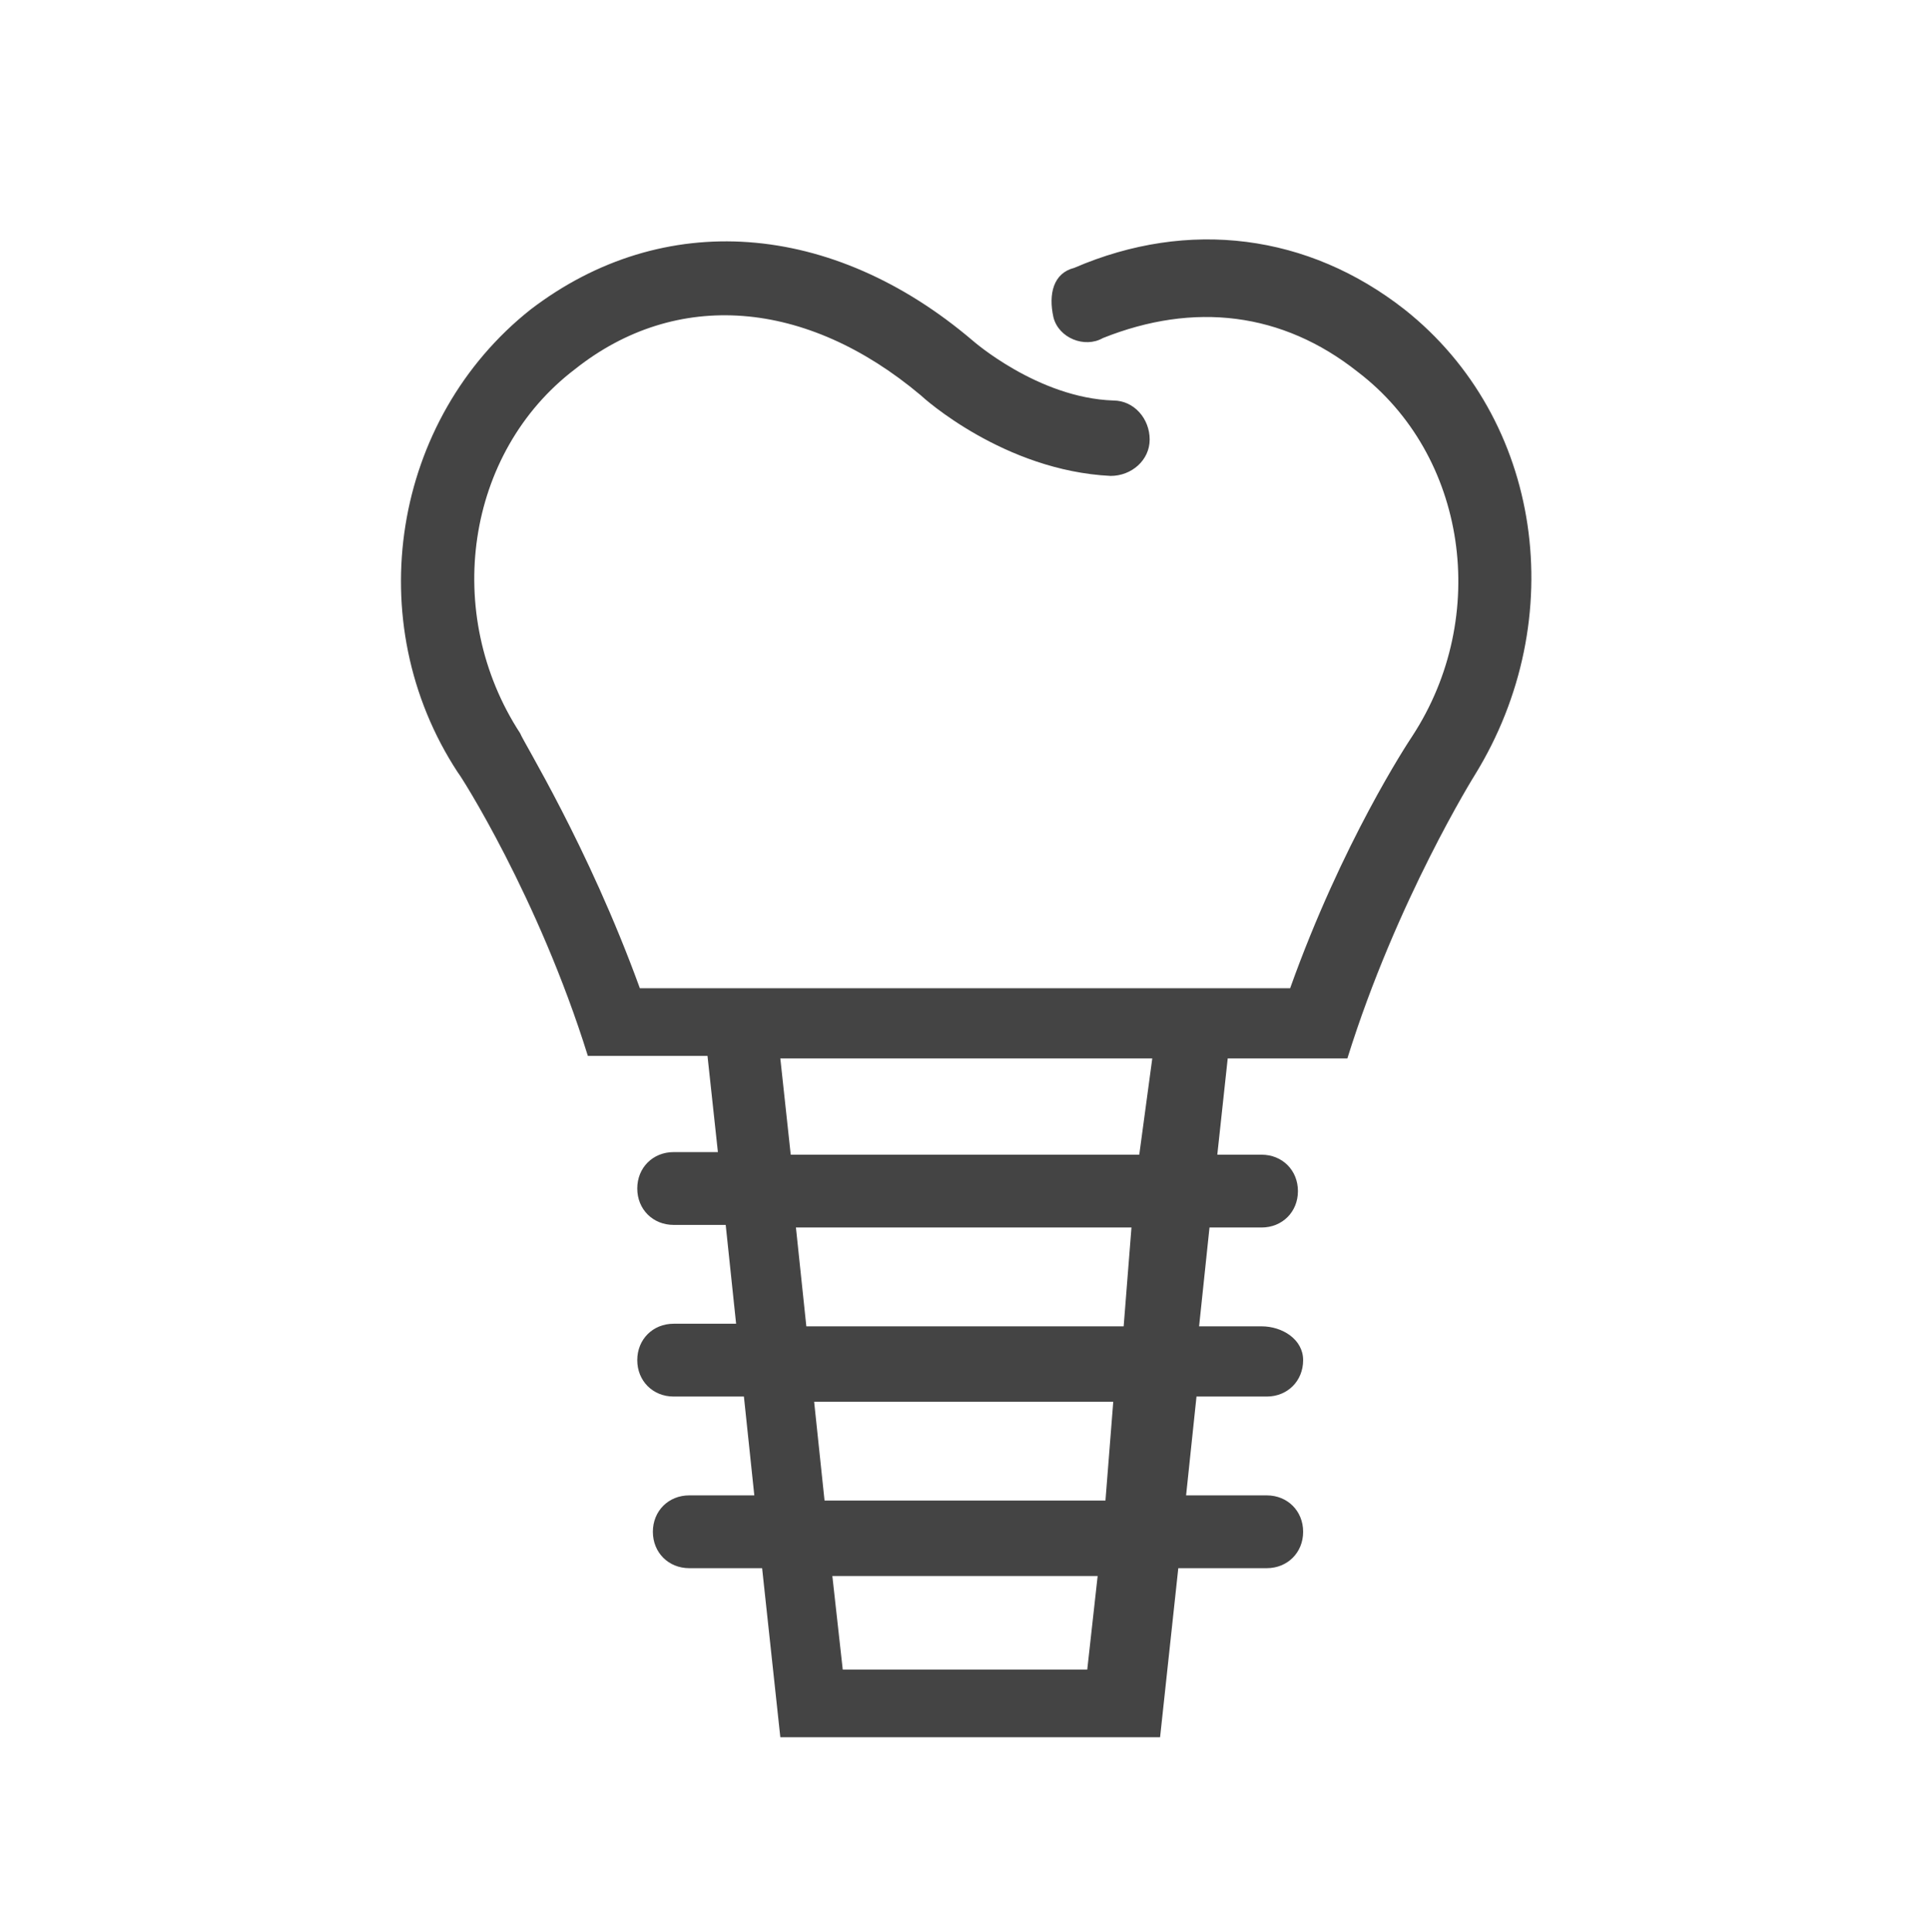 <?xml version="1.0" encoding="utf-8"?>
<!-- Generator: Adobe Illustrator 27.3.0, SVG Export Plug-In . SVG Version: 6.00 Build 0)  -->
<svg version="1.1" id="Layer_1" xmlns="http://www.w3.org/2000/svg" xmlns:xlink="http://www.w3.org/1999/xlink" x="0px" y="0px"
	 viewBox="0 0 74.2 74.3" style="enable-background:new 0 0 74.2 74.3;" xml:space="preserve">
<style type="text/css">
	.st0{fill:#444444;}
</style>
<g>
	<path class="st0" d="M54,11.9c-3.7-2.9-8.3-3.5-12.7-1.6c-0.8,0.2-1,1-0.8,1.9c0.2,0.8,1.2,1.2,1.9,0.8c3.5-1.4,6.9-1,9.8,1.3
		c4.2,3.2,5.1,9.4,2.1,14c-0.2,0.3-2.7,4.1-4.7,9.7H24.6c-2-5.5-4.5-9.5-4.6-9.8c-3-4.6-2.1-10.8,2.1-14c3.9-3.1,8.9-2.7,13.3,1
		c0.1,0.1,3.2,2.9,7.3,3.1c0.8,0,1.5-0.6,1.5-1.4c0-0.8-0.6-1.5-1.4-1.5c-2.9-0.1-5.4-2.3-5.4-2.3c-5.4-4.6-11.9-5.1-17-1.2
		c-5.3,4.2-6.6,12-2.8,17.8c0.1,0.1,3.1,4.8,5,10.9l0,0v0h4.6l0.4,3.7h-1.7c-0.8,0-1.4,0.6-1.4,1.4s0.6,1.4,1.4,1.4h2l0.4,3.8h-2.4
		c-0.8,0-1.4,0.6-1.4,1.4s0.6,1.4,1.4,1.4h2.7l0.4,3.8h-2.5c-0.8,0-1.4,0.6-1.4,1.4s0.6,1.4,1.4,1.4h2.8l0.7,6.5h6.1h2.4h6.1
		l0.7-6.5h3.4c0.8,0,1.4-0.6,1.4-1.4s-0.6-1.4-1.4-1.4h-3.1l0.4-3.8h2.7c0.8,0,1.4-0.6,1.4-1.4S49.3,51,48.5,51h-2.4l0.4-3.8h2
		c0.8,0,1.4-0.6,1.4-1.4s-0.6-1.4-1.4-1.4h-1.7l0.4-3.7h4.6v0l0,0c1.9-6.1,4.9-10.9,4.9-10.9C60.4,23.8,59.3,16.1,54,11.9z
		 M41.8,64.2h-3.5h-2.4h-3.5L32,60.6h10.2L41.8,64.2z M42.5,57.7H31.7l-0.4-3.8h11.5L42.5,57.7z M43.2,51H31l-0.4-3.8h12.9L43.2,51z
		 M43.8,44.4H30.4L30,40.7h14.3L43.8,44.4z"/>
</g>
</svg>
